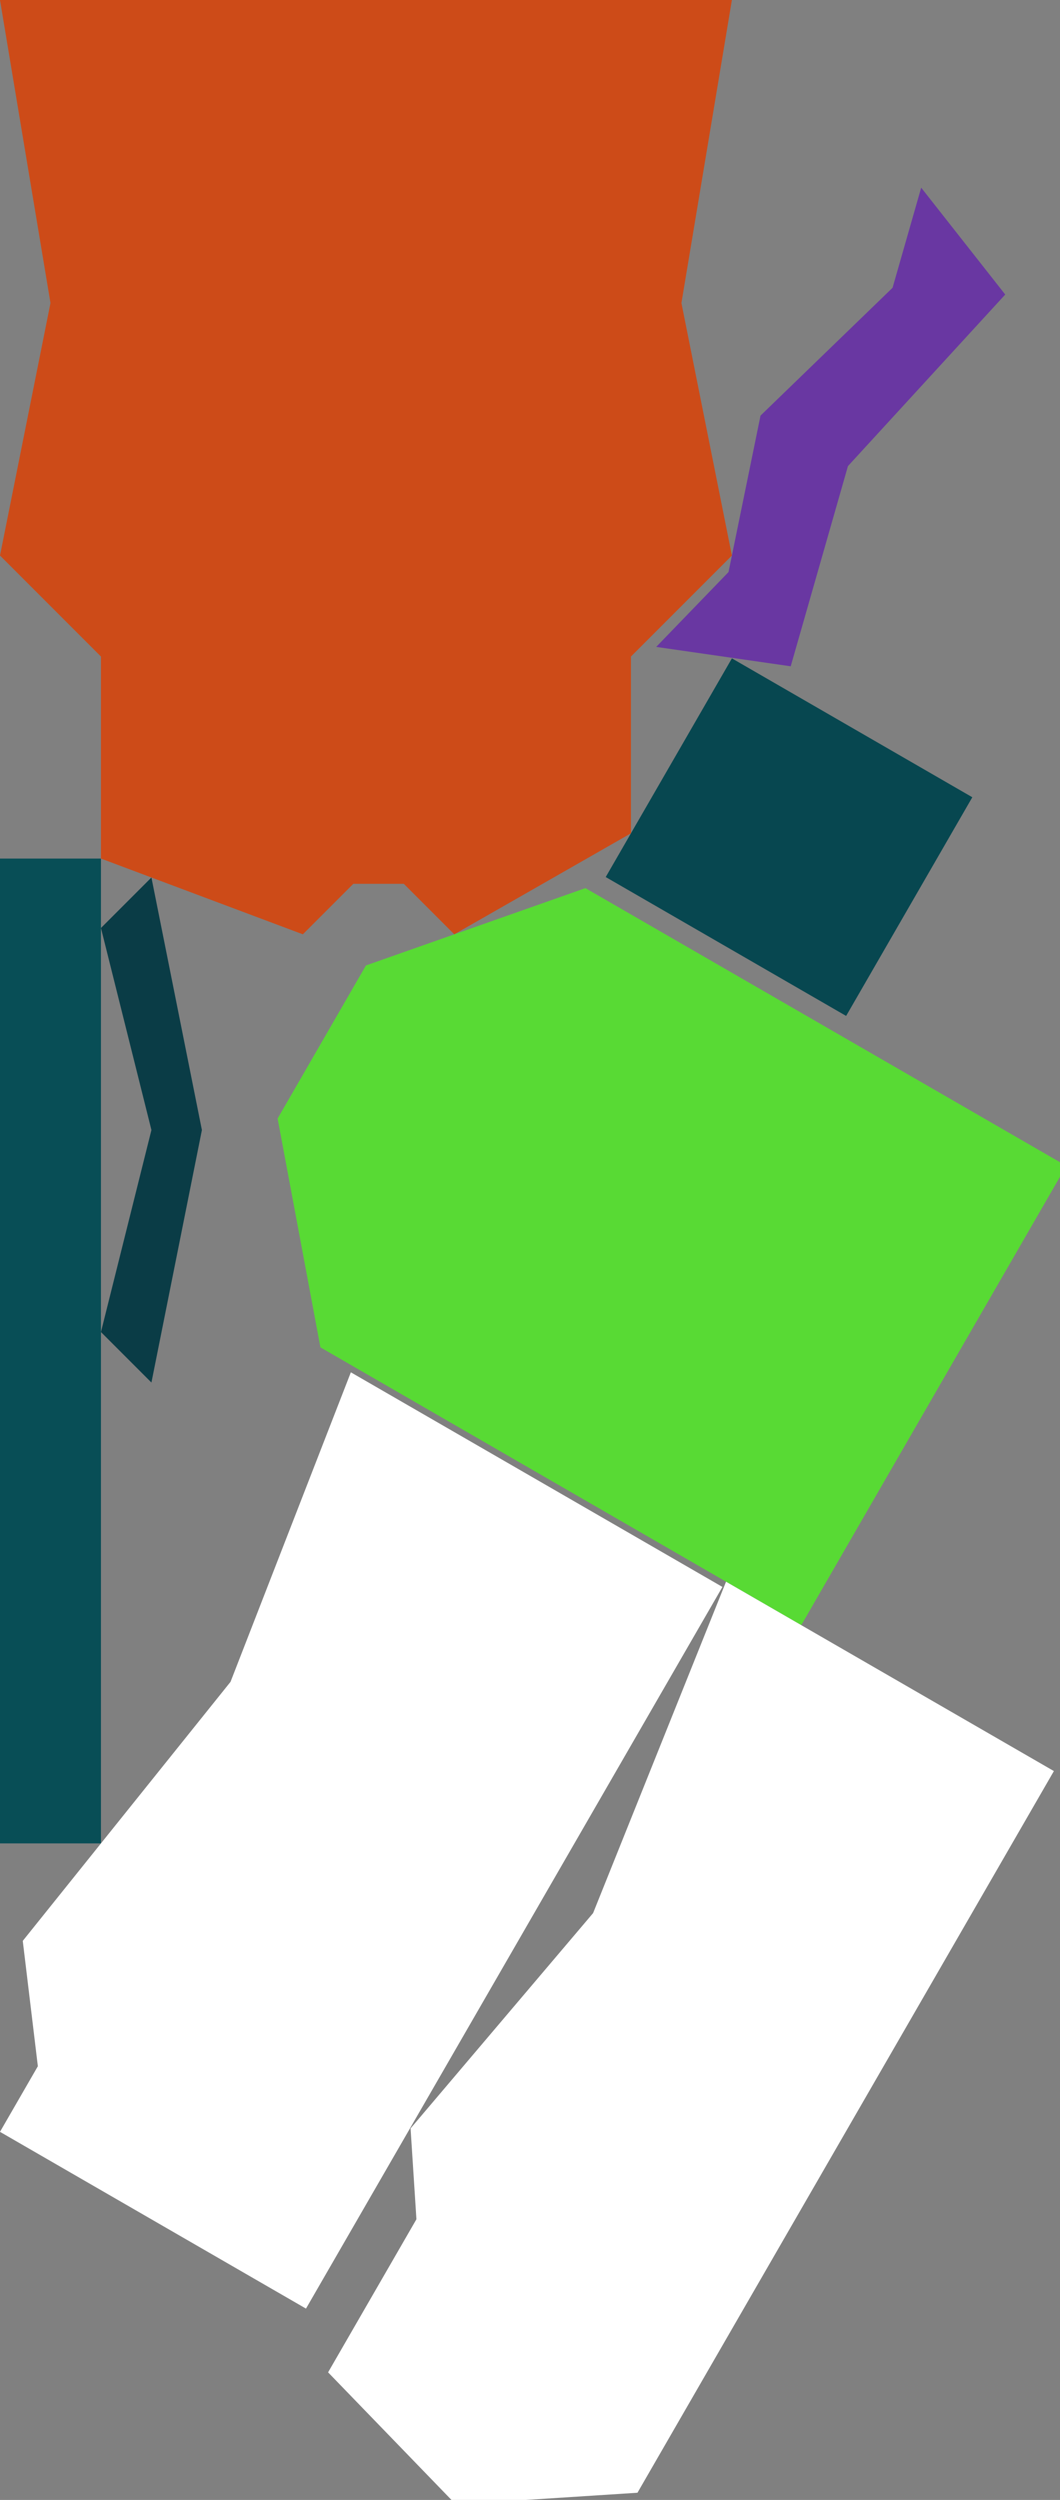 <?xml version="1.0" encoding="UTF-8" standalone="no"?>
<svg    xmlns:dc="http://purl.org/dc/elements/1.1/"   xmlns:cc="http://creativecommons.org/ns#"   xmlns:rdf="http://www.w3.org/1999/02/22-rdf-syntax-ns#"   xmlns:svg="http://www.w3.org/2000/svg"   xmlns="http://www.w3.org/2000/svg"    xmlns:sodipodi="http://sodipodi.sourceforge.net/DTD/sodipodi-0.dtd"   xmlns:inkscape="http://www.inkscape.org/namespaces/inkscape" width="42" height="99">
<rect width="100%" height="100%" fill="#808080" stroke="none"/>
<g>
<path id="path6" style="fill:#CD4B18;fill-rule:evenodd;stroke:#000000;stroke-width:0;stroke-linecap:butt;stroke-linejoin:miter;stroke-miterlimit:4;stroke-dasharray:none;stroke-opacity:1" d="m 0,0 29,0 -2,12 2,10 -4,4 0,7 -7,4 -2,-2 -2,0 -2,2 -8,-3 0,-8 -4,-4 2,-10 z"/>
<path id="path3" style="fill:#084E56;fill-rule:evenodd;stroke:#000000;stroke-width:0;stroke-linecap:butt;stroke-linejoin:miter;stroke-miterlimit:4;stroke-dasharray:none;stroke-opacity:1" d="m 0,34 4,0 0,39 -4,0 z"/>
<path id="path12465" style="fill:#FFFFFFE2FFE0;fill-rule:evenodd;stroke:#000000;stroke-width:0;stroke-linecap:butt;stroke-linejoin:miter;stroke-miterlimit:4;stroke-dasharray:none;stroke-opacity:1" d="m 28.624,62.844 -16.5,28.579 -12.124,-7 1.5,-2.598 -0.598,-4.964 8.232,-10.258 4.768,-12.258 z"/>
<path id="path5" style="fill:#0A3C46;fill-rule:evenodd;stroke:#000000;stroke-width:0;stroke-linecap:butt;stroke-linejoin:miter;stroke-miterlimit:4;stroke-dasharray:none;stroke-opacity:1" d="m 6,54.75 -2,-2 2,-8 -2,-8 2,-2 2,10 z"/>
<path id="path12469" style="fill:#58DA34;fill-rule:evenodd;stroke:#000000;stroke-width:0;stroke-linecap:butt;stroke-linejoin:miter;stroke-miterlimit:4;stroke-dasharray:none;stroke-opacity:1" d="m 42.249,46.17 -10.5,18.187 -19.053,-11 -1.696,-9.062 3.5,-6.062 8.696,-3.062 z"/>
<path id="path12471" style="fill:#FFFFFFD221F0;fill-rule:evenodd;stroke:#000000;stroke-width:0;stroke-linecap:butt;stroke-linejoin:miter;stroke-miterlimit:4;stroke-dasharray:none;stroke-opacity:1" d="m 41.758,70.136 -16.5,28.579 -7.196,0.464 -5.062,-5.232 3.5,-6.062 -0.232,-3.598 7.232,-8.526 5.268,-13.124 z"/>
<path id="path12473" style="fill:#074750;fill-rule:evenodd;stroke:#000000;stroke-width:0;stroke-linecap:butt;stroke-linejoin:miter;stroke-miterlimit:4;stroke-dasharray:none;stroke-opacity:1" d="m 38.526,31.572 -5,8.66 -9.526,-5.5 5,-8.66 z"/>
<path id="path12475" style="fill:#6937A2;fill-rule:evenodd;stroke:#000000;stroke-width:0;stroke-linecap:butt;stroke-linejoin:miter;stroke-miterlimit:4;stroke-dasharray:none;stroke-opacity:1" d="m 36.5,7.432 3.33,4.232 -6.232,6.794 -2.268,7.928 -5.33,-0.768 2.866,-2.964 1.268,-6.196 5.232,-5.062 z"/>
</g>
</svg>